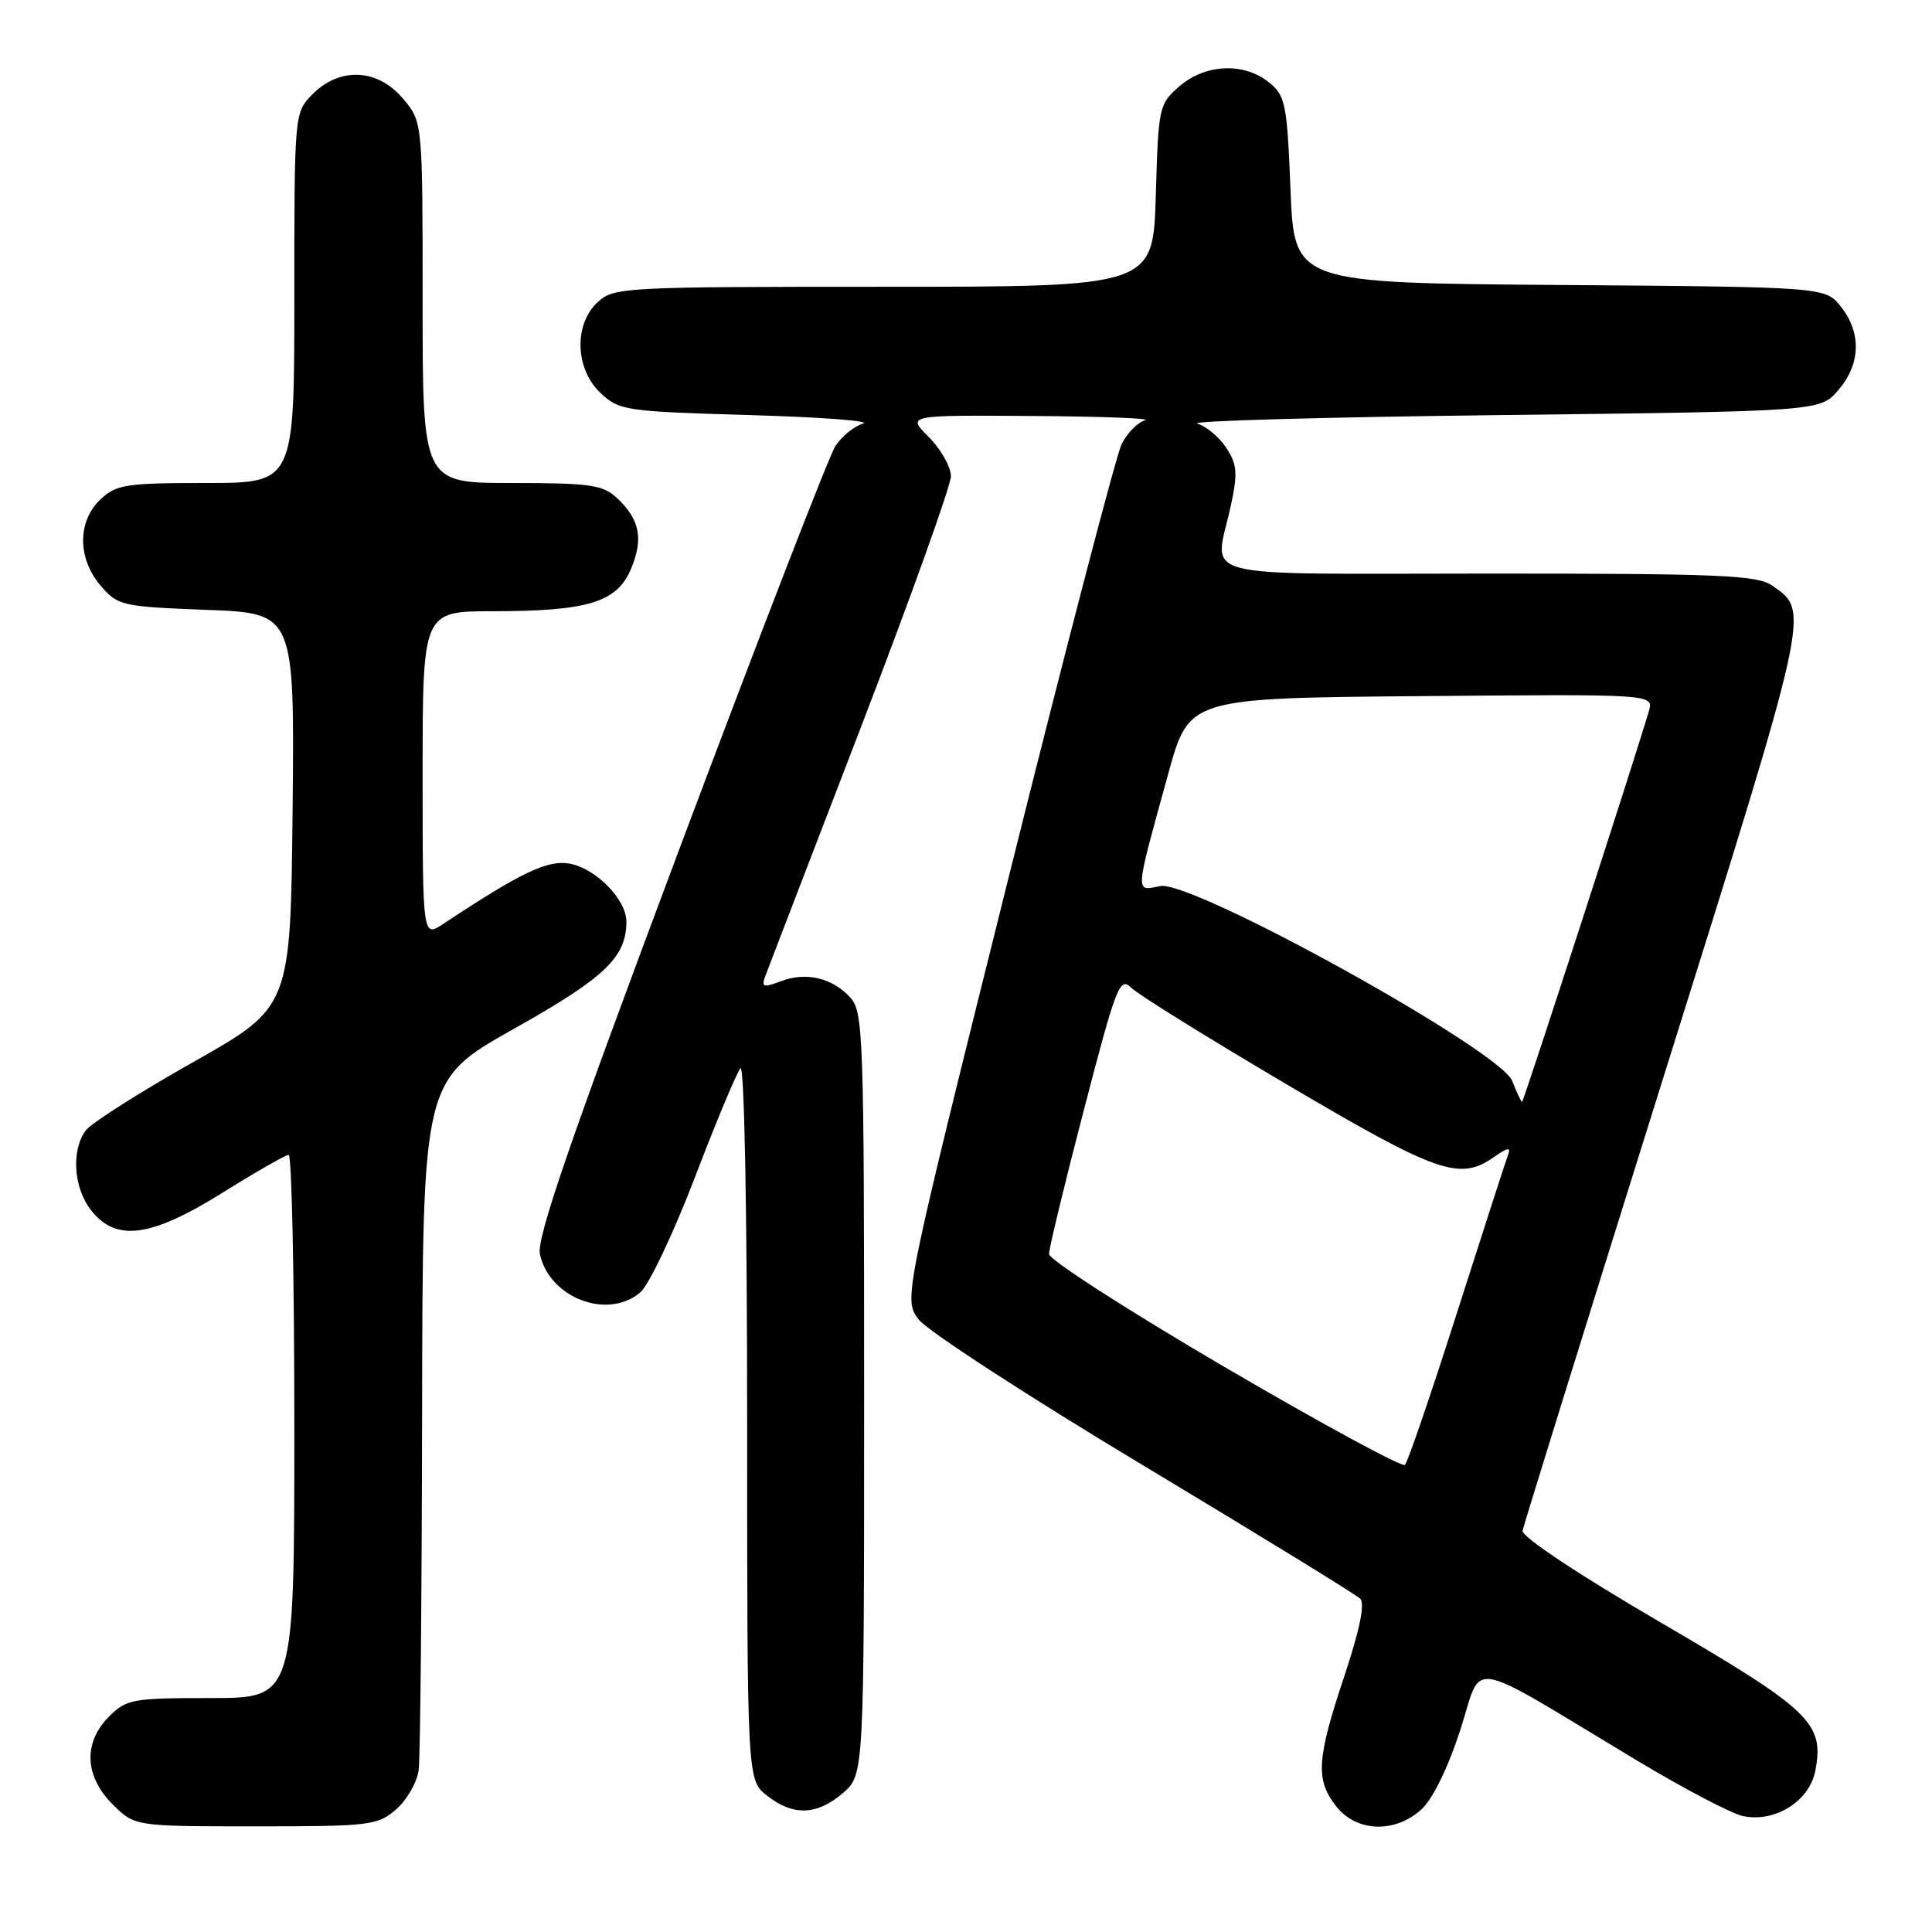 <?xml version="1.0" encoding="UTF-8" standalone="no"?>
<!DOCTYPE svg PUBLIC "-//W3C//DTD SVG 1.1//EN" "http://www.w3.org/Graphics/SVG/1.1/DTD/svg11.dtd" >
<svg xmlns="http://www.w3.org/2000/svg" xmlns:xlink="http://www.w3.org/1999/xlink" version="1.1" viewBox="0 0 256 256">
 <g >
 <path fill="currentColor"
d=" M 52.49 239.75 C 53.92 238.51 55.27 236.15 55.48 234.50 C 55.69 232.85 55.89 211.61 55.93 187.31 C 56.00 143.12 56.00 143.12 68.10 136.32 C 80.16 129.55 83.00 126.84 83.00 122.11 C 83.00 119.20 78.97 115.08 75.50 114.44 C 72.59 113.90 69.08 115.57 58.75 122.41 C 56.00 124.23 56.00 124.23 56.00 102.62 C 56.00 81.00 56.00 81.00 65.25 80.99 C 77.92 80.99 81.77 79.81 83.62 75.36 C 85.29 71.37 84.77 68.80 81.73 65.97 C 79.88 64.24 78.17 64.00 67.81 64.00 C 56.00 64.00 56.00 64.00 56.00 40.08 C 56.00 16.15 56.00 16.15 53.41 13.08 C 50.07 9.10 45.07 8.84 41.45 12.45 C 39.00 14.91 39.00 14.91 39.00 39.45 C 39.00 64.00 39.00 64.00 27.31 64.00 C 16.69 64.00 15.42 64.20 13.31 66.17 C 10.24 69.07 10.25 74.02 13.35 77.62 C 15.62 80.26 16.15 80.38 27.37 80.81 C 39.03 81.25 39.03 81.25 38.77 107.35 C 38.50 133.44 38.50 133.44 25.61 140.73 C 18.51 144.73 12.12 148.80 11.39 149.76 C 9.41 152.36 9.73 157.39 12.07 160.37 C 15.40 164.59 19.96 163.98 29.52 158.02 C 33.91 155.28 37.84 153.03 38.25 153.02 C 38.66 153.01 39.00 169.20 39.00 189.00 C 39.00 225.00 39.00 225.00 27.95 225.00 C 17.56 225.00 16.76 225.14 14.45 227.45 C 11.01 230.90 11.19 235.35 14.92 239.08 C 17.85 242.00 17.85 242.00 33.87 242.00 C 49.04 242.00 50.03 241.88 52.49 239.75 Z  M 188.35 239.75 C 189.84 238.39 191.87 234.24 193.49 229.25 C 196.54 219.85 193.78 219.38 216.88 233.26 C 223.14 237.02 229.49 240.35 230.99 240.65 C 235.28 241.51 239.79 238.64 240.55 234.58 C 241.73 228.31 239.91 226.57 220.00 214.96 C 209.07 208.58 201.60 203.61 201.75 202.83 C 201.89 202.10 210.30 175.02 220.44 142.66 C 240.01 80.24 239.82 81.09 234.84 77.60 C 232.85 76.21 228.01 76.00 197.28 76.00 C 157.19 76.00 160.95 76.99 163.09 67.01 C 164.02 62.69 163.93 61.54 162.49 59.34 C 161.56 57.92 159.83 56.48 158.65 56.13 C 157.47 55.78 175.55 55.27 198.84 55.00 C 241.18 54.50 241.18 54.50 243.59 51.69 C 246.54 48.26 246.68 44.13 243.94 40.65 C 241.87 38.03 241.87 38.03 206.69 37.76 C 171.50 37.50 171.50 37.50 171.00 25.16 C 170.54 13.70 170.33 12.68 168.14 10.91 C 164.84 8.24 159.74 8.46 156.31 11.41 C 153.57 13.77 153.49 14.10 153.15 25.91 C 152.79 38.00 152.79 38.00 117.08 38.00 C 82.53 38.00 81.31 38.07 79.19 40.04 C 76.01 43.00 76.20 48.90 79.58 52.08 C 82.05 54.40 82.87 54.52 99.33 55.00 C 108.77 55.27 115.53 55.78 114.35 56.13 C 113.17 56.48 111.52 57.83 110.68 59.13 C 109.84 60.43 100.55 84.43 90.04 112.45 C 75.47 151.30 71.08 164.07 71.54 166.19 C 72.82 172.00 80.51 174.92 84.84 171.25 C 85.98 170.29 89.23 163.43 92.08 156.00 C 94.92 148.57 97.64 142.07 98.12 141.55 C 98.63 141.01 99.00 160.95 99.00 188.23 C 99.00 235.85 99.00 235.85 101.63 237.93 C 105.10 240.65 108.25 240.55 111.69 237.59 C 114.50 235.17 114.50 235.17 114.50 184.69 C 114.50 137.24 114.39 134.09 112.68 132.19 C 110.30 129.57 106.80 128.74 103.46 130.02 C 101.09 130.91 100.85 130.82 101.43 129.27 C 101.80 128.30 107.47 113.52 114.05 96.43 C 120.62 79.34 126.00 64.34 126.00 63.10 C 126.00 61.86 124.68 59.53 123.08 57.92 C 120.15 55.00 120.15 55.00 136.83 55.12 C 146.00 55.18 152.71 55.44 151.74 55.69 C 150.77 55.94 149.37 57.36 148.63 58.83 C 147.90 60.30 141.09 86.40 133.51 116.82 C 119.72 172.14 119.72 172.14 121.71 174.82 C 122.81 176.30 136.20 185.00 151.47 194.17 C 166.74 203.34 179.68 211.28 180.23 211.83 C 180.89 212.49 180.17 215.98 178.11 222.16 C 174.45 233.16 174.29 235.83 177.07 239.37 C 179.75 242.77 184.85 242.95 188.35 239.75 Z  M 162.25 181.13 C 149.46 173.64 139.00 166.91 139.00 166.17 C 139.00 165.42 141.08 156.81 143.63 147.03 C 147.90 130.61 148.38 129.38 149.89 130.88 C 150.78 131.77 160.11 137.56 170.60 143.75 C 190.53 155.50 193.41 156.50 197.95 153.32 C 199.81 152.02 200.23 151.96 199.81 153.07 C 199.51 153.86 196.47 163.28 193.04 174.00 C 189.62 184.72 186.52 193.78 186.16 194.11 C 185.80 194.45 175.04 188.61 162.25 181.13 Z  M 200.39 143.25 C 198.86 139.20 157.96 116.56 153.72 117.41 C 150.37 118.08 150.32 118.77 154.81 102.48 C 157.56 92.50 157.56 92.50 188.35 92.24 C 219.14 91.97 219.14 91.97 218.48 94.24 C 216.56 100.76 201.88 146.00 201.68 146.00 C 201.55 146.00 200.97 144.76 200.39 143.25 Z "/>
</g>
</svg>